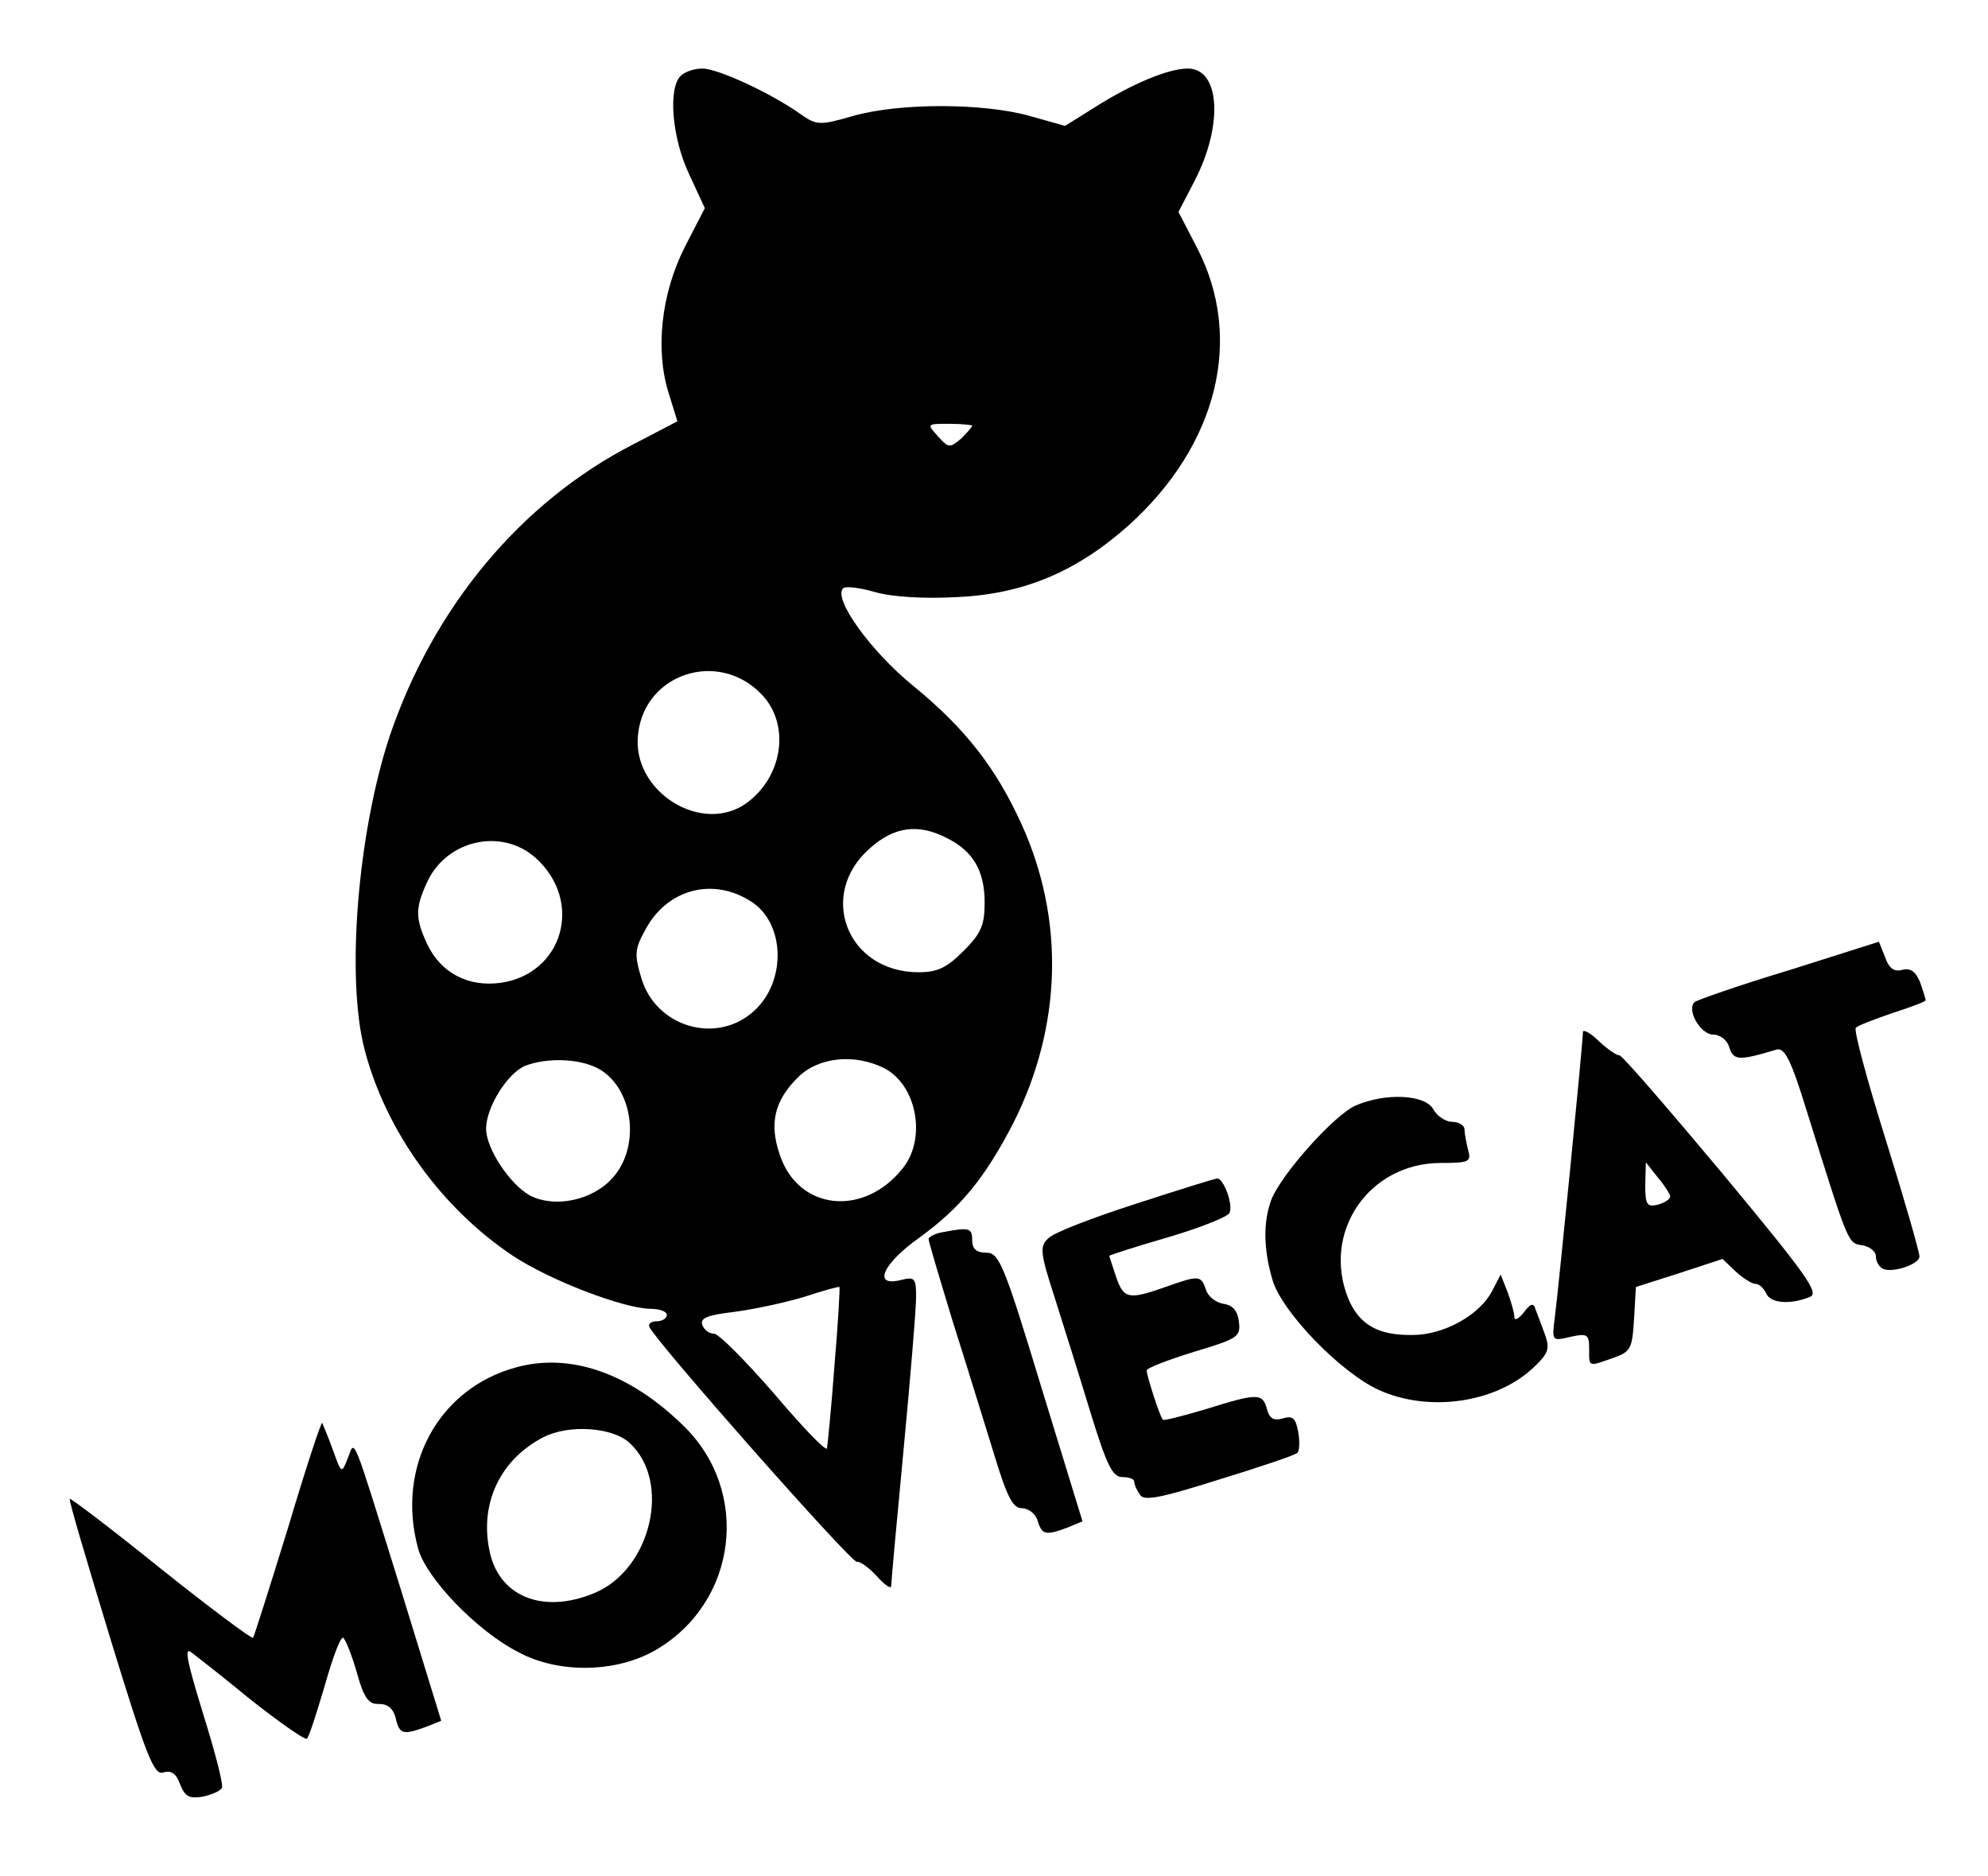 <?xml version="1.0" standalone="no"?>
<!DOCTYPE svg PUBLIC "-//W3C//DTD SVG 20010904//EN"
 "http://www.w3.org/TR/2001/REC-SVG-20010904/DTD/svg10.dtd">
<svg version="1.0" xmlns="http://www.w3.org/2000/svg"
 width="319pt" height="301pt" viewBox="0 0 319 301"
 preserveAspectRatio="xMidYMid meet">

<g transform="translate(0,301) scale(0.1,-0.1)"
fill="#000000" stroke="none">
<path d="M1092 2888 c-20 -20 -14 -99 14 -158 l25 -54 -32 -62 c-38 -75 -48
-165 -26 -235 l14 -45 -71 -37 c-181 -93 -321 -262 -391 -469 -51 -155 -70
-387 -40 -502 34 -131 124 -255 238 -331 59 -39 176 -84 220 -85 15 0 27 -4
27 -10 0 -5 -7 -10 -16 -10 -9 0 -14 -4 -12 -9 8 -21 324 -379 333 -377 5 1
19 -9 32 -23 12 -14 23 -21 23 -16 0 6 9 105 20 220 11 116 20 225 20 244 0
30 -2 33 -25 27 -45 -11 -29 26 30 68 66 48 105 95 151 184 78 155 83 326 13
480 -41 90 -90 153 -173 221 -69 56 -130 141 -113 157 3 4 27 1 51 -6 28 -8
80 -11 133 -8 106 5 191 41 274 115 143 129 185 300 110 445 l-30 58 26 50
c46 89 41 180 -11 180 -31 0 -89 -24 -149 -62 l-48 -30 -57 16 c-75 21 -209
21 -283 0 -55 -16 -59 -15 -86 4 -47 33 -131 72 -156 72 -13 0 -28 -5 -35 -12z
m468 -561 c0 -2 -8 -11 -18 -21 -18 -15 -20 -15 -37 4 -18 20 -18 20 18 20 21
0 37 -2 37 -3z m-340 -429 c48 -47 38 -131 -20 -175 -72 -55 -188 17 -176 110
11 96 127 134 196 65z m300 -233 c42 -21 60 -53 60 -103 0 -37 -6 -50 -34 -78
-27 -27 -42 -34 -72 -34 -115 0 -163 125 -78 199 39 35 78 40 124 16z m-660
-32 c77 -70 43 -186 -57 -200 -52 -7 -95 16 -117 61 -20 43 -20 59 0 102 32
67 120 86 174 37z m346 -70 c54 -35 56 -128 4 -175 -60 -55 -158 -26 -181 53
-11 37 -11 46 7 78 35 65 109 84 170 44z m-247 -267 c57 -30 70 -125 24 -176
-32 -36 -93 -49 -133 -28 -32 18 -70 75 -70 107 0 34 34 89 63 101 34 13 85
12 116 -4z m460 0 c52 -27 68 -112 30 -160 -63 -80 -169 -68 -198 22 -17 50
-8 86 29 123 33 33 91 39 139 15z m-80 -477 c-5 -68 -11 -128 -12 -133 -2 -5
-40 35 -85 88 -46 53 -89 96 -96 96 -8 0 -16 6 -19 14 -4 11 8 16 51 21 31 4
82 15 112 24 30 10 56 17 57 16 1 0 -2 -57 -8 -126z"/>
<path d="M2870 1453 c-80 -24 -148 -48 -151 -51 -13 -13 10 -52 30 -52 11 0
23 -9 26 -21 7 -21 16 -21 76 -3 13 3 23 -17 48 -98 67 -214 66 -213 89 -216
12 -2 22 -10 22 -17 0 -8 4 -16 10 -20 14 -9 60 6 60 19 0 7 -24 91 -54 187
-30 96 -52 177 -48 180 4 4 31 14 60 24 28 9 52 18 52 20 0 2 -4 15 -9 29 -7
17 -15 23 -28 20 -13 -4 -22 2 -28 20 l-10 25 -145 -46z"/>
<path d="M2540 1354 c0 -18 -40 -420 -45 -457 -5 -39 -5 -39 25 -32 27 6 30 4
30 -19 0 -30 -2 -29 38 -15 29 10 31 15 34 62 l3 52 69 22 70 23 21 -20 c12
-11 26 -20 32 -20 6 0 13 -7 17 -15 6 -16 38 -19 70 -6 16 6 -4 34 -140 198
-88 105 -162 191 -166 190 -3 -1 -18 9 -32 22 -14 14 -26 20 -26 15z m140
-264 c0 -4 -9 -10 -20 -13 -17 -4 -20 0 -20 31 l1 37 19 -24 c11 -13 20 -27
20 -31z"/>
<path d="M2175 1236 c-34 -15 -119 -110 -135 -151 -13 -35 -13 -79 2 -129 15
-51 109 -148 170 -176 81 -37 190 -21 250 37 23 22 25 29 17 52 -5 14 -12 32
-15 40 -3 11 -8 10 -19 -5 -8 -10 -15 -14 -15 -7 0 6 -5 24 -11 40 l-11 28
-14 -27 c-20 -38 -77 -70 -127 -70 -55 -1 -85 16 -103 57 -44 107 32 219 148
219 45 0 49 2 44 20 -3 12 -6 27 -6 34 0 6 -9 12 -20 12 -10 0 -24 9 -30 20
-13 24 -77 27 -125 6z"/>
<path d="M1821 1078 c-68 -22 -131 -46 -139 -55 -14 -13 -13 -23 11 -97 14
-44 40 -127 57 -183 26 -84 35 -103 51 -103 10 0 19 -3 19 -7 0 -5 4 -14 9
-21 6 -11 32 -6 127 24 65 20 122 39 126 43 3 3 4 19 1 34 -4 22 -9 26 -25 21
-14 -4 -21 0 -25 15 -7 26 -15 26 -98 0 -37 -11 -68 -19 -69 -17 -5 5 -26 71
-26 79 0 4 34 17 76 30 70 21 75 24 72 48 -2 18 -10 27 -25 29 -12 2 -25 12
-28 23 -8 23 -11 23 -65 4 -59 -21 -67 -19 -79 16 -6 18 -11 33 -11 34 0 1 43
15 95 30 51 15 96 33 98 39 6 14 -10 56 -20 55 -4 0 -64 -19 -132 -41z"/>
<path d="M1513 1033 c-13 -2 -23 -8 -23 -11 0 -4 18 -64 39 -133 22 -69 51
-164 66 -212 21 -69 30 -87 45 -87 10 0 22 -9 25 -20 7 -23 13 -24 48 -11 l24
10 -66 215 c-60 198 -68 216 -88 216 -16 0 -23 6 -23 20 0 20 -5 21 -47 13z"/>
<path d="M828 816 c-125 -34 -193 -160 -157 -291 13 -47 94 -132 161 -166 65
-35 158 -33 221 4 131 77 152 255 43 360 -86 84 -181 117 -268 93z m182 -121
c68 -62 35 -203 -56 -241 -84 -35 -155 -5 -169 70 -15 76 19 145 87 180 41 21
111 16 138 -9z"/>
<path d="M462 558 c-29 -94 -54 -173 -56 -176 -2 -2 -69 48 -148 111 -78 63
-144 113 -146 112 -2 -2 28 -102 65 -224 58 -189 70 -220 85 -215 13 4 21 -2
27 -19 8 -20 15 -23 35 -20 15 3 29 9 32 14 3 5 -11 58 -30 119 -27 88 -31
109 -18 98 9 -7 40 -31 67 -53 53 -44 110 -85 117 -85 3 0 15 38 29 85 13 46
26 81 30 77 4 -4 14 -29 22 -57 11 -40 19 -50 35 -49 14 0 23 -7 27 -23 6 -26
12 -27 48 -14 l25 10 -64 208 c-81 260 -74 244 -86 213 -10 -25 -10 -25 -24
14 -8 22 -16 41 -17 43 -2 1 -27 -75 -55 -169z"/>
</g>
</svg>
